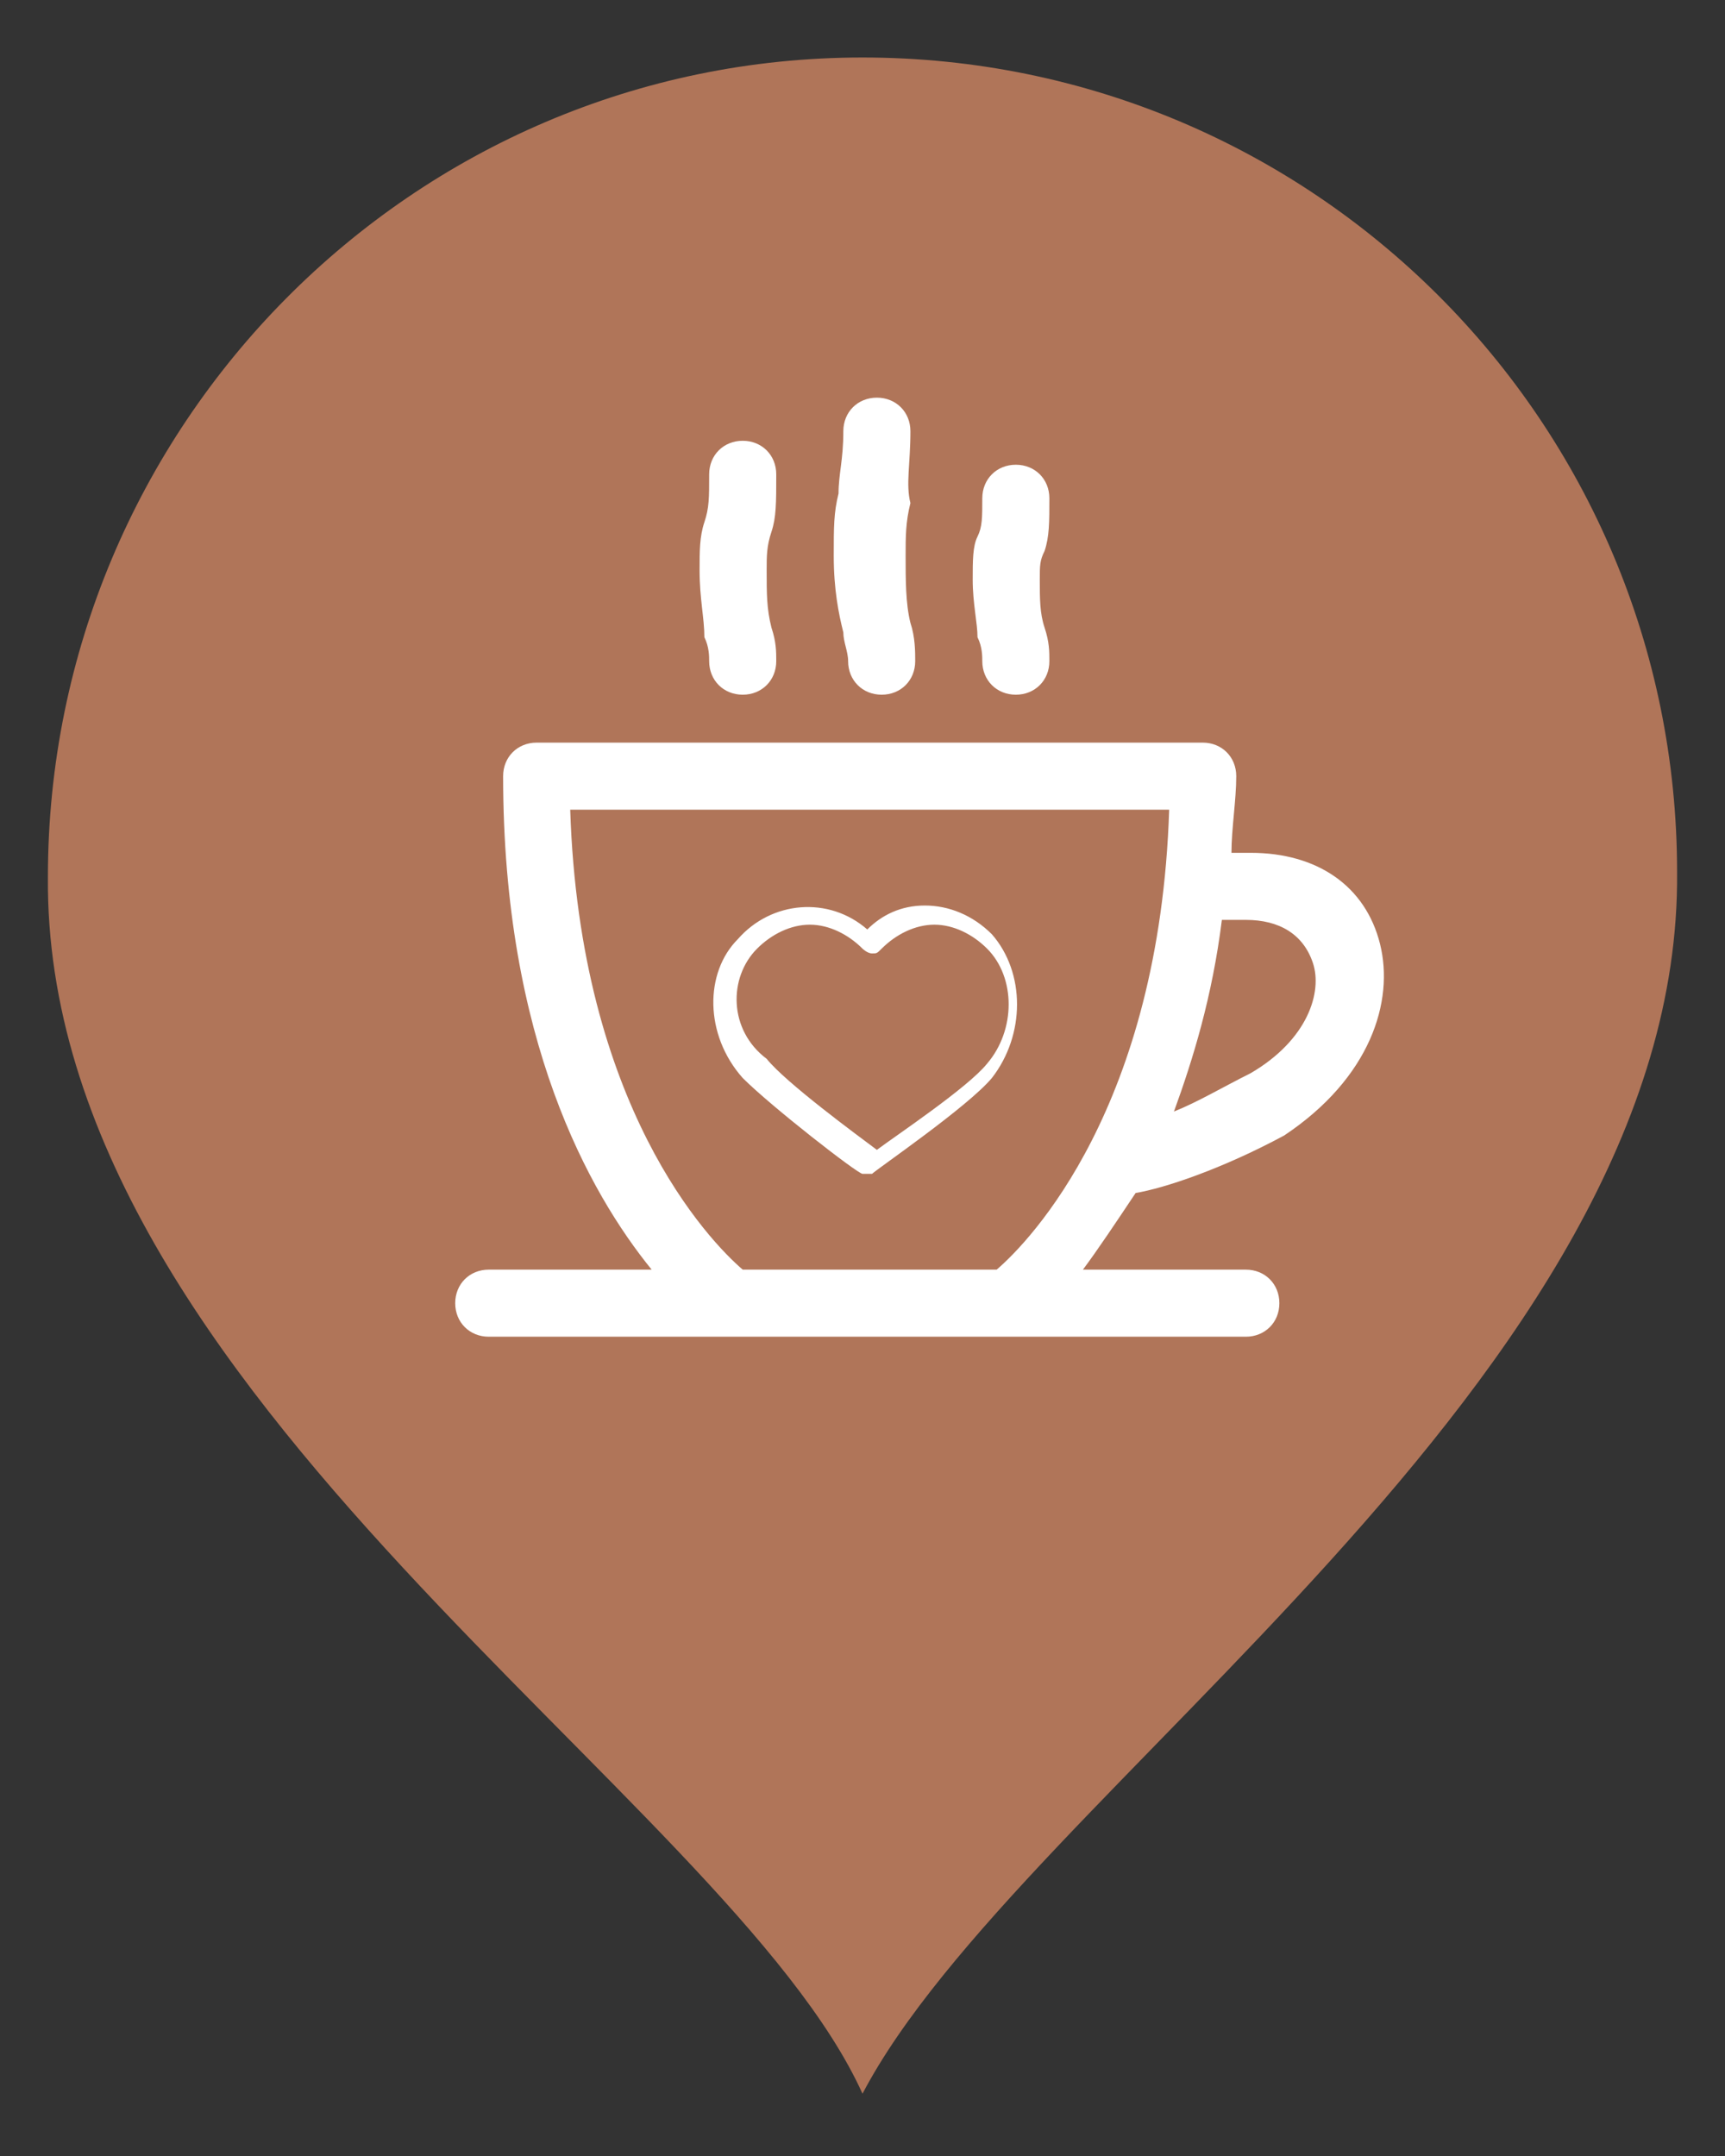 <svg xmlns="http://www.w3.org/2000/svg" viewBox="0 0 36 45" width="36" height="45"><rect x="0" y="0" width="36" height="45" fill="#333333" stroke="none"/><g fill-rule="evenodd" clip-rule="evenodd"><path fill="#B07559" d="M18 1.2c9.4 0 17 7.6 17 17 .1 10.6-13.7 19.2-17 25.5C15.2 37.5.9 29.1 1 18.3 1 8.9 8.6 1.2 18 1.2z"/><path fill="#FFF" d="M26.1 22.4c-.6.3-1.1.6-1.6.8.4-1.1.8-2.4 1-4h.5c.7 0 1.2.3 1.4.9.2.6-.1 1.6-1.3 2.3zm-10.3-2.6c.3-.3.7-.5 1.1-.5.4 0 .8.2 1.1.5 0 0 .1.1.2.1s.1 0 .2-.1c.3-.3.7-.5 1.1-.5.4 0 .8.2 1.1.5.6.6.6 1.7 0 2.4-.4.5-1.9 1.5-2.3 1.8-.4-.3-1.9-1.4-2.3-1.9-.8-.6-.8-1.7-.2-2.3zm-.3 2.7c.6.6 2.4 2 2.5 2h.2c.1-.1 2-1.4 2.5-2 .7-.9.7-2.2 0-3-.4-.4-.9-.6-1.4-.6-.5 0-.9.2-1.2.5-.8-.7-2-.6-2.7.2-.7.7-.7 2 .1 2.9zm5-8.7c0 .4.3.7.7.7.4 0 .7-.3.7-.7 0-.2 0-.4-.1-.7-.1-.3-.1-.6-.1-1 0-.3 0-.4.1-.6.1-.3.1-.6.1-1.1 0-.4-.3-.7-.7-.7-.4 0-.7.3-.7.7 0 .4 0 .6-.1.8-.1.2-.1.5-.1.9 0 .5.1.9.1 1.2.1.2.1.4.1.5zm-2.8 0c0 .4.3.7.7.7.4 0 .7-.3.7-.7 0-.2 0-.5-.1-.8-.1-.4-.1-.9-.1-1.4 0-.4 0-.7.1-1.1-.1-.4 0-.8 0-1.5 0-.4-.3-.7-.7-.7-.4 0-.7.3-.7.7 0 .6-.1.9-.1 1.3-.1.4-.1.7-.1 1.3 0 .7.1 1.2.2 1.6 0 .2.1.4.1.6zm-2.9 0c0 .4.3.7.7.7.4 0 .7-.3.7-.7 0-.2 0-.4-.1-.7-.1-.4-.1-.7-.1-1.2 0-.3 0-.5.1-.8.1-.3.1-.6.1-1.2 0-.4-.3-.7-.7-.7-.4 0-.7.3-.7.7 0 .5 0 .7-.1 1-.1.3-.1.6-.1 1 0 .6.1 1 .1 1.4.1.2.1.4.1.5zm6 12.7c.7-.6 3.4-3.4 3.6-9.6H11.9c.2 6.2 2.9 9 3.6 9.6H20.8zm8-6.8c-.3-1.2-1.3-1.9-2.7-1.9h-.4c0-.5.1-1.1.1-1.6 0-.4-.3-.7-.7-.7H11.2c-.4 0-.7.3-.7.7 0 5.5 1.8 8.7 3.1 10.3h-3.4c-.4 0-.7.3-.7.7s.3.7.7.7H26c.4 0 .7-.3.7-.7s-.3-.7-.7-.7h-3.4c.3-.4.7-1 1.1-1.6.6-.1 1.8-.5 3.1-1.2 1.8-1.2 2.3-2.8 2-4z"/></g></svg>
